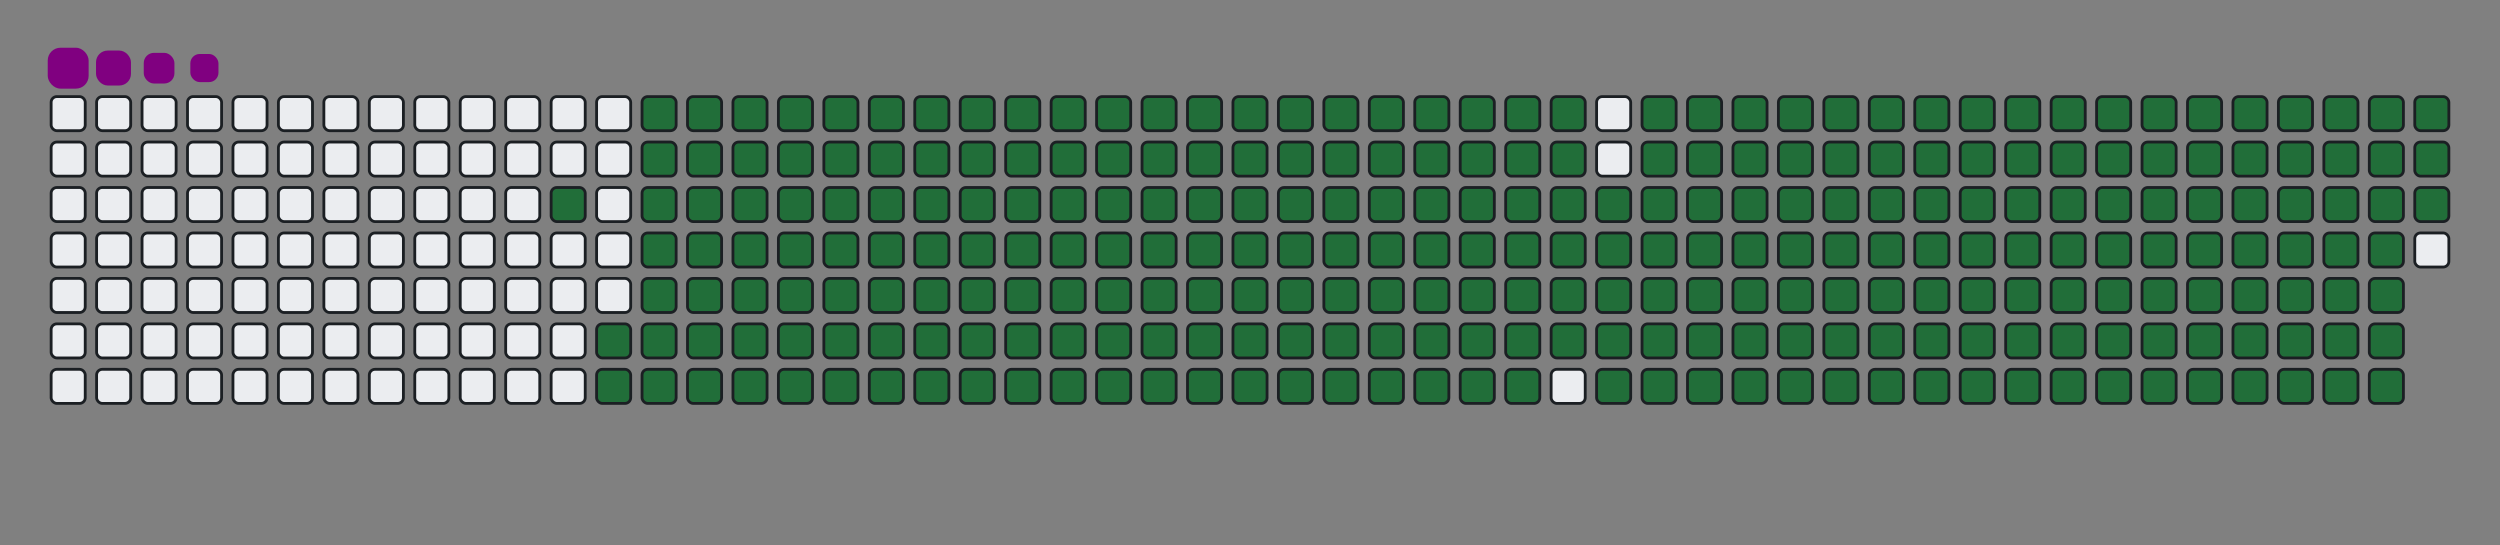 <svg viewBox="-16 -32 880 192" width="880" height="192" xmlns="http://www.w3.org/2000/svg"><rect x="-16" y="-32" width="880" height="192" fill="#808080" stroke="none"/><desc>Generated with https://github.com/Platane/snk</desc><style>@keyframes c0{95.69%{fill:#216e39}95.71%,to{fill:#ebedf0}}@keyframes c1{71.62%{fill:#216e39}71.64%,to{fill:#ebedf0}}@keyframes c2{71.91%{fill:#216e39}71.93%,to{fill:#ebedf0}}@keyframes c3{4%{fill:#216e39}4.02%,to{fill:#ebedf0}}@keyframes c4{15.75%{fill:#216e39}15.77%,to{fill:#ebedf0}}@keyframes c5{16.04%{fill:#216e39}16.06%,to{fill:#ebedf0}}@keyframes c6{48.99%{fill:#216e39}49.01%,to{fill:#ebedf0}}@keyframes c7{49.27%{fill:#216e39}49.29%,to{fill:#ebedf0}}@keyframes c8{71.34%{fill:#216e39}71.36%,to{fill:#ebedf0}}@keyframes c9{72.2%{fill:#216e39}72.22%,to{fill:#ebedf0}}@keyframes ca{4.29%{fill:#216e39}4.31%,to{fill:#ebedf0}}@keyframes cb{15.46%{fill:#216e39}15.48%,to{fill:#ebedf0}}@keyframes cc{16.32%{fill:#216e39}16.34%,to{fill:#ebedf0}}@keyframes cd{48.7%{fill:#216e39}48.72%,to{fill:#ebedf0}}@keyframes ce{49.56%{fill:#216e39}49.58%,to{fill:#ebedf0}}@keyframes cf{71.05%{fill:#216e39}71.07%,to{fill:#ebedf0}}@keyframes cg{72.48%{fill:#216e39}72.5%,to{fill:#ebedf0}}@keyframes ch{4.57%{fill:#216e39}4.59%,to{fill:#ebedf0}}@keyframes ci{15.18%{fill:#216e39}15.2%,to{fill:#ebedf0}}@keyframes cj{16.61%{fill:#216e39}16.63%,to{fill:#ebedf0}}@keyframes ck{48.41%{fill:#216e39}48.43%,to{fill:#ebedf0}}@keyframes cl{49.85%{fill:#216e39}49.87%,to{fill:#ebedf0}}@keyframes cm{70.76%{fill:#216e39}70.78%,to{fill:#ebedf0}}@keyframes cn{72.77%{fill:#216e39}72.79%,to{fill:#ebedf0}}@keyframes co{4.86%{fill:#216e39}4.88%,to{fill:#ebedf0}}@keyframes cp{14.89%{fill:#216e39}14.91%,to{fill:#ebedf0}}@keyframes cq{16.9%{fill:#216e39}16.92%,to{fill:#ebedf0}}@keyframes cr{48.13%{fill:#216e39}48.15%,to{fill:#ebedf0}}@keyframes cs{50.13%{fill:#216e39}50.15%,to{fill:#ebedf0}}@keyframes ct{70.48%{fill:#216e39}70.5%,to{fill:#ebedf0}}@keyframes cu{73.06%{fill:#216e39}73.08%,to{fill:#ebedf0}}@keyframes cv{5.15%{fill:#216e39}5.17%,to{fill:#ebedf0}}@keyframes cw{14.6%{fill:#216e39}14.62%,to{fill:#ebedf0}}@keyframes cx{17.18%{fill:#216e39}17.2%,to{fill:#ebedf0}}@keyframes cy{47.84%{fill:#216e39}47.86%,to{fill:#ebedf0}}@keyframes cz{50.42%{fill:#216e39}50.44%,to{fill:#ebedf0}}@keyframes c10{70.19%{fill:#216e39}70.21%,to{fill:#ebedf0}}@keyframes c11{73.34%{fill:#216e39}73.36%,to{fill:#ebedf0}}@keyframes c12{5.43%{fill:#216e39}5.45%,to{fill:#ebedf0}}@keyframes c13{14.32%{fill:#216e39}14.34%,to{fill:#ebedf0}}@keyframes c14{17.47%{fill:#216e39}17.49%,to{fill:#ebedf0}}@keyframes c15{47.55%{fill:#216e39}47.57%,to{fill:#ebedf0}}@keyframes c16{50.71%{fill:#216e39}50.73%,to{fill:#ebedf0}}@keyframes c17{69.9%{fill:#216e39}69.92%,to{fill:#ebedf0}}@keyframes c18{73.63%{fill:#216e39}73.65%,to{fill:#ebedf0}}@keyframes c19{5.72%{fill:#216e39}5.74%,to{fill:#ebedf0}}@keyframes c1a{14.03%{fill:#216e39}14.05%,to{fill:#ebedf0}}@keyframes c1b{17.76%{fill:#216e39}17.78%,to{fill:#ebedf0}}@keyframes c1c{47.27%{fill:#216e39}47.29%,to{fill:#ebedf0}}@keyframes c1d{50.99%{fill:#216e39}51.01%,to{fill:#ebedf0}}@keyframes c1e{69.62%{fill:#216e39}69.64%,to{fill:#ebedf0}}@keyframes c1f{73.92%{fill:#216e39}73.94%,to{fill:#ebedf0}}@keyframes c1g{6.01%{fill:#216e39}6.03%,to{fill:#ebedf0}}@keyframes c1h{13.74%{fill:#216e39}13.76%,to{fill:#ebedf0}}@keyframes c1i{18.04%{fill:#216e39}18.06%,to{fill:#ebedf0}}@keyframes c1j{46.98%{fill:#216e39}47%,to{fill:#ebedf0}}@keyframes c1k{51.28%{fill:#216e39}51.3%,to{fill:#ebedf0}}@keyframes c1l{69.33%{fill:#216e39}69.35%,to{fill:#ebedf0}}@keyframes c1m{74.2%{fill:#216e39}74.22%,to{fill:#ebedf0}}@keyframes c1n{6.29%{fill:#216e39}6.31%,to{fill:#ebedf0}}@keyframes c1o{13.46%{fill:#216e39}13.48%,to{fill:#ebedf0}}@keyframes c1p{18.33%{fill:#216e39}18.35%,to{fill:#ebedf0}}@keyframes c1q{46.69%{fill:#216e39}46.71%,to{fill:#ebedf0}}@keyframes c1r{51.57%{fill:#216e39}51.59%,to{fill:#ebedf0}}@keyframes c1s{69.04%{fill:#216e39}69.06%,to{fill:#ebedf0}}@keyframes c1t{74.49%{fill:#216e39}74.51%,to{fill:#ebedf0}}@keyframes c1u{6.58%{fill:#216e39}6.6%,to{fill:#ebedf0}}@keyframes c1v{13.17%{fill:#216e39}13.19%,to{fill:#ebedf0}}@keyframes c1w{18.61%{fill:#216e39}18.63%,to{fill:#ebedf0}}@keyframes c1x{46.41%{fill:#216e39}46.43%,to{fill:#ebedf0}}@keyframes c1y{51.85%{fill:#216e39}51.87%,to{fill:#ebedf0}}@keyframes c1z{68.76%{fill:#216e39}68.78%,to{fill:#ebedf0}}@keyframes c20{74.78%{fill:#216e39}74.8%,to{fill:#ebedf0}}@keyframes c21{6.87%{fill:#216e39}6.89%,to{fill:#ebedf0}}@keyframes c22{12.88%{fill:#216e39}12.9%,to{fill:#ebedf0}}@keyframes c23{18.9%{fill:#216e39}18.92%,to{fill:#ebedf0}}@keyframes c24{46.12%{fill:#216e39}46.14%,to{fill:#ebedf0}}@keyframes c25{52.14%{fill:#216e39}52.16%,to{fill:#ebedf0}}@keyframes c26{68.47%{fill:#216e39}68.49%,to{fill:#ebedf0}}@keyframes c27{75.06%{fill:#216e39}75.08%,to{fill:#ebedf0}}@keyframes c28{7.15%{fill:#216e39}7.17%,to{fill:#ebedf0}}@keyframes c29{12.6%{fill:#216e39}12.62%,to{fill:#ebedf0}}@keyframes c2a{19.19%{fill:#216e39}19.21%,to{fill:#ebedf0}}@keyframes c2b{45.84%{fill:#216e39}45.86%,to{fill:#ebedf0}}@keyframes c2c{52.43%{fill:#216e39}52.45%,to{fill:#ebedf0}}@keyframes c2d{68.18%{fill:#216e39}68.2%,to{fill:#ebedf0}}@keyframes c2e{75.35%{fill:#216e39}75.37%,to{fill:#ebedf0}}@keyframes c2f{7.44%{fill:#216e39}7.46%,to{fill:#ebedf0}}@keyframes c2g{12.31%{fill:#216e39}12.33%,to{fill:#ebedf0}}@keyframes c2h{19.47%{fill:#216e39}19.49%,to{fill:#ebedf0}}@keyframes c2i{45.55%{fill:#216e39}45.57%,to{fill:#ebedf0}}@keyframes c2j{52.71%{fill:#216e39}52.73%,to{fill:#ebedf0}}@keyframes c2k{67.9%{fill:#216e39}67.92%,to{fill:#ebedf0}}@keyframes c2l{75.63%{fill:#216e39}75.65%,to{fill:#ebedf0}}@keyframes c2m{7.73%{fill:#216e39}7.75%,to{fill:#ebedf0}}@keyframes c2n{12.02%{fill:#216e39}12.04%,to{fill:#ebedf0}}@keyframes c2o{19.76%{fill:#216e39}19.78%,to{fill:#ebedf0}}@keyframes c2p{45.26%{fill:#216e39}45.28%,to{fill:#ebedf0}}@keyframes c2q{53%{fill:#216e39}53.02%,to{fill:#ebedf0}}@keyframes c2r{67.61%{fill:#216e39}67.63%,to{fill:#ebedf0}}@keyframes c2s{75.92%{fill:#216e39}75.94%,to{fill:#ebedf0}}@keyframes c2t{8.01%{fill:#216e39}8.03%,to{fill:#ebedf0}}@keyframes c2u{11.74%{fill:#216e39}11.76%,to{fill:#ebedf0}}@keyframes c2v{20.05%{fill:#216e39}20.07%,to{fill:#ebedf0}}@keyframes c2w{44.98%{fill:#216e39}45%,to{fill:#ebedf0}}@keyframes c2x{53.29%{fill:#216e39}53.31%,to{fill:#ebedf0}}@keyframes c2y{67.33%{fill:#216e39}67.35%,to{fill:#ebedf0}}@keyframes c2z{76.21%{fill:#216e39}76.23%,to{fill:#ebedf0}}@keyframes c30{8.3%{fill:#216e39}8.32%,to{fill:#ebedf0}}@keyframes c31{11.45%{fill:#216e39}11.47%,to{fill:#ebedf0}}@keyframes c32{20.33%{fill:#216e39}20.35%,to{fill:#ebedf0}}@keyframes c33{44.69%{fill:#216e39}44.71%,to{fill:#ebedf0}}@keyframes c34{53.57%{fill:#216e39}53.59%,to{fill:#ebedf0}}@keyframes c35{67.04%{fill:#216e39}67.06%,to{fill:#ebedf0}}@keyframes c36{76.49%{fill:#216e39}76.51%,to{fill:#ebedf0}}@keyframes c37{8.59%{fill:#216e39}8.61%,to{fill:#ebedf0}}@keyframes c38{11.16%{fill:#216e39}11.18%,to{fill:#ebedf0}}@keyframes c39{20.62%{fill:#216e39}20.64%,to{fill:#ebedf0}}@keyframes c3a{44.4%{fill:#216e39}44.42%,to{fill:#ebedf0}}@keyframes c3b{53.86%{fill:#216e39}53.88%,to{fill:#ebedf0}}@keyframes c3c{66.75%{fill:#216e39}66.77%,to{fill:#ebedf0}}@keyframes c3d{76.78%{fill:#216e39}76.8%,to{fill:#ebedf0}}@keyframes c3e{8.87%{fill:#216e39}8.89%,to{fill:#ebedf0}}@keyframes c3f{10.88%{fill:#216e39}10.9%,to{fill:#ebedf0}}@keyframes c3g{20.91%{fill:#216e39}20.93%,to{fill:#ebedf0}}@keyframes c3h{44.12%{fill:#216e39}44.14%,to{fill:#ebedf0}}@keyframes c3i{54.14%{fill:#216e39}54.16%,to{fill:#ebedf0}}@keyframes c3j{66.47%{fill:#216e39}66.49%,to{fill:#ebedf0}}@keyframes c3k{77.07%{fill:#216e39}77.09%,to{fill:#ebedf0}}@keyframes c3l{9.16%{fill:#216e39}9.18%,to{fill:#ebedf0}}@keyframes c3m{10.59%{fill:#216e39}10.61%,to{fill:#ebedf0}}@keyframes c3n{21.19%{fill:#216e39}21.21%,to{fill:#ebedf0}}@keyframes c3o{43.83%{fill:#216e39}43.85%,to{fill:#ebedf0}}@keyframes c3p{54.43%{fill:#216e39}54.45%,to{fill:#ebedf0}}@keyframes c3q{66.18%{fill:#216e39}66.2%,to{fill:#ebedf0}}@keyframes c3r{77.35%{fill:#216e39}77.37%,to{fill:#ebedf0}}@keyframes c3s{9.45%{fill:#216e39}9.47%,to{fill:#ebedf0}}@keyframes c3t{10.31%{fill:#216e39}10.33%,to{fill:#ebedf0}}@keyframes c3u{21.48%{fill:#216e39}21.5%,to{fill:#ebedf0}}@keyframes c3v{43.54%{fill:#216e39}43.56%,to{fill:#ebedf0}}@keyframes c3w{54.72%{fill:#216e39}54.74%,to{fill:#ebedf0}}@keyframes c3x{65.89%{fill:#216e39}65.91%,to{fill:#ebedf0}}@keyframes c3y{77.64%{fill:#216e39}77.66%,to{fill:#ebedf0}}@keyframes c3z{9.73%{fill:#216e39}9.75%,to{fill:#ebedf0}}@keyframes c40{10.02%{fill:#216e39}10.04%,to{fill:#ebedf0}}@keyframes c41{21.77%{fill:#216e39}21.79%,to{fill:#ebedf0}}@keyframes c42{43.26%{fill:#216e39}43.28%,to{fill:#ebedf0}}@keyframes c43{55%{fill:#216e39}55.02%,to{fill:#ebedf0}}@keyframes c44{65.61%{fill:#216e39}65.63%,to{fill:#ebedf0}}@keyframes c45{22.05%{fill:#216e39}22.07%,to{fill:#ebedf0}}@keyframes c46{42.97%{fill:#216e39}42.99%,to{fill:#ebedf0}}@keyframes c47{55.29%{fill:#216e39}55.31%,to{fill:#ebedf0}}@keyframes c48{65.32%{fill:#216e39}65.34%,to{fill:#ebedf0}}@keyframes c49{78.21%{fill:#216e39}78.23%,to{fill:#ebedf0}}@keyframes c4a{32.65%{fill:#216e39}32.67%,to{fill:#ebedf0}}@keyframes c4b{32.94%{fill:#216e39}32.96%,to{fill:#ebedf0}}@keyframes c4c{22.34%{fill:#216e39}22.36%,to{fill:#ebedf0}}@keyframes c4d{42.68%{fill:#216e39}42.7%,to{fill:#ebedf0}}@keyframes c4e{55.58%{fill:#216e39}55.6%,to{fill:#ebedf0}}@keyframes c4f{65.03%{fill:#216e39}65.05%,to{fill:#ebedf0}}@keyframes c4g{78.5%{fill:#216e39}78.52%,to{fill:#ebedf0}}@keyframes c4h{32.37%{fill:#216e39}32.39%,to{fill:#ebedf0}}@keyframes c4i{33.23%{fill:#216e39}33.25%,to{fill:#ebedf0}}@keyframes c4j{22.63%{fill:#216e39}22.65%,to{fill:#ebedf0}}@keyframes c4k{42.4%{fill:#216e39}42.42%,to{fill:#ebedf0}}@keyframes c4l{55.86%{fill:#216e39}55.88%,to{fill:#ebedf0}}@keyframes c4m{64.75%{fill:#216e39}64.77%,to{fill:#ebedf0}}@keyframes c4n{78.79%{fill:#216e39}78.81%,to{fill:#ebedf0}}@keyframes c4o{32.08%{fill:#216e39}32.1%,to{fill:#ebedf0}}@keyframes c4p{33.51%{fill:#216e39}33.53%,to{fill:#ebedf0}}@keyframes c4q{22.91%{fill:#216e39}22.93%,to{fill:#ebedf0}}@keyframes c4r{42.11%{fill:#216e39}42.13%,to{fill:#ebedf0}}@keyframes c4s{56.15%{fill:#216e39}56.17%,to{fill:#ebedf0}}@keyframes c4t{64.46%{fill:#216e39}64.48%,to{fill:#ebedf0}}@keyframes c4u{79.07%{fill:#216e39}79.09%,to{fill:#ebedf0}}@keyframes c4v{31.8%{fill:#216e39}31.82%,to{fill:#ebedf0}}@keyframes c4w{33.8%{fill:#216e39}33.82%,to{fill:#ebedf0}}@keyframes c4x{23.2%{fill:#216e39}23.22%,to{fill:#ebedf0}}@keyframes c4y{41.82%{fill:#216e39}41.84%,to{fill:#ebedf0}}@keyframes c4z{56.44%{fill:#216e39}56.46%,to{fill:#ebedf0}}@keyframes c50{64.17%{fill:#216e39}64.19%,to{fill:#ebedf0}}@keyframes c51{79.36%{fill:#216e39}79.38%,to{fill:#ebedf0}}@keyframes c52{31.51%{fill:#216e39}31.53%,to{fill:#ebedf0}}@keyframes c53{34.09%{fill:#216e39}34.11%,to{fill:#ebedf0}}@keyframes c54{23.49%{fill:#216e39}23.51%,to{fill:#ebedf0}}@keyframes c55{41.54%{fill:#216e39}41.56%,to{fill:#ebedf0}}@keyframes c56{56.72%{fill:#216e39}56.74%,to{fill:#ebedf0}}@keyframes c57{63.89%{fill:#216e39}63.91%,to{fill:#ebedf0}}@keyframes c58{79.65%{fill:#216e39}79.67%,to{fill:#ebedf0}}@keyframes c59{31.22%{fill:#216e39}31.24%,to{fill:#ebedf0}}@keyframes c5a{34.37%{fill:#216e39}34.39%,to{fill:#ebedf0}}@keyframes c5b{23.77%{fill:#216e39}23.79%,to{fill:#ebedf0}}@keyframes c5c{41.25%{fill:#216e39}41.27%,to{fill:#ebedf0}}@keyframes c5d{57.01%{fill:#216e39}57.03%,to{fill:#ebedf0}}@keyframes c5e{63.6%{fill:#216e39}63.62%,to{fill:#ebedf0}}@keyframes c5f{79.93%{fill:#216e39}79.95%,to{fill:#ebedf0}}@keyframes c5g{30.94%{fill:#216e39}30.96%,to{fill:#ebedf0}}@keyframes c5h{34.66%{fill:#216e39}34.68%,to{fill:#ebedf0}}@keyframes c5i{24.06%{fill:#216e39}24.08%,to{fill:#ebedf0}}@keyframes c5j{40.96%{fill:#216e39}40.98%,to{fill:#ebedf0}}@keyframes c5k{57.3%{fill:#216e39}57.32%,to{fill:#ebedf0}}@keyframes c5l{63.31%{fill:#216e39}63.33%,to{fill:#ebedf0}}@keyframes c5m{80.22%{fill:#216e39}80.24%,to{fill:#ebedf0}}@keyframes c5n{30.65%{fill:#216e39}30.67%,to{fill:#ebedf0}}@keyframes c5o{34.95%{fill:#216e39}34.97%,to{fill:#ebedf0}}@keyframes c5p{24.35%{fill:#216e39}24.37%,to{fill:#ebedf0}}@keyframes c5q{40.68%{fill:#216e39}40.7%,to{fill:#ebedf0}}@keyframes c5r{57.58%{fill:#216e39}57.6%,to{fill:#ebedf0}}@keyframes c5s{63.03%{fill:#216e39}63.05%,to{fill:#ebedf0}}@keyframes c5t{80.51%{fill:#216e39}80.53%,to{fill:#ebedf0}}@keyframes c5u{30.36%{fill:#216e39}30.38%,to{fill:#ebedf0}}@keyframes c5v{35.23%{fill:#216e39}35.25%,to{fill:#ebedf0}}@keyframes c5w{24.63%{fill:#216e39}24.65%,to{fill:#ebedf0}}@keyframes c5x{40.39%{fill:#216e39}40.41%,to{fill:#ebedf0}}@keyframes c5y{57.87%{fill:#216e39}57.89%,to{fill:#ebedf0}}@keyframes c5z{62.74%{fill:#216e39}62.76%,to{fill:#ebedf0}}@keyframes c60{80.79%{fill:#216e39}80.81%,to{fill:#ebedf0}}@keyframes c61{30.08%{fill:#216e39}30.1%,to{fill:#ebedf0}}@keyframes c62{35.52%{fill:#216e39}35.54%,to{fill:#ebedf0}}@keyframes c63{24.92%{fill:#216e39}24.94%,to{fill:#ebedf0}}@keyframes c64{40.1%{fill:#216e39}40.12%,to{fill:#ebedf0}}@keyframes c65{58.16%{fill:#216e39}58.18%,to{fill:#ebedf0}}@keyframes c66{62.45%{fill:#216e39}62.47%,to{fill:#ebedf0}}@keyframes c67{81.08%{fill:#216e39}81.1%,to{fill:#ebedf0}}@keyframes c68{29.79%{fill:#216e39}29.81%,to{fill:#ebedf0}}@keyframes c69{35.81%{fill:#216e39}35.83%,to{fill:#ebedf0}}@keyframes c6a{25.2%{fill:#216e39}25.22%,to{fill:#ebedf0}}@keyframes c6b{39.82%{fill:#216e39}39.84%,to{fill:#ebedf0}}@keyframes c6c{58.44%{fill:#216e39}58.46%,to{fill:#ebedf0}}@keyframes c6d{62.17%{fill:#216e39}62.19%,to{fill:#ebedf0}}@keyframes c6e{81.37%{fill:#216e39}81.39%,to{fill:#ebedf0}}@keyframes c6f{29.5%{fill:#216e39}29.52%,to{fill:#ebedf0}}@keyframes c6g{36.09%{fill:#216e39}36.11%,to{fill:#ebedf0}}@keyframes c6h{25.49%{fill:#216e39}25.51%,to{fill:#ebedf0}}@keyframes c6i{39.53%{fill:#216e39}39.55%,to{fill:#ebedf0}}@keyframes c6j{58.73%{fill:#216e39}58.75%,to{fill:#ebedf0}}@keyframes c6k{61.88%{fill:#216e39}61.9%,to{fill:#ebedf0}}@keyframes c6l{81.65%{fill:#216e39}81.67%,to{fill:#ebedf0}}@keyframes c6m{29.22%{fill:#216e39}29.24%,to{fill:#ebedf0}}@keyframes c6n{36.38%{fill:#216e39}36.4%,to{fill:#ebedf0}}@keyframes c6o{25.78%{fill:#216e39}25.8%,to{fill:#ebedf0}}@keyframes c6p{39.25%{fill:#216e39}39.27%,to{fill:#ebedf0}}@keyframes c6q{59.02%{fill:#216e39}59.04%,to{fill:#ebedf0}}@keyframes c6r{61.59%{fill:#216e39}61.61%,to{fill:#ebedf0}}@keyframes c6s{81.94%{fill:#216e39}81.96%,to{fill:#ebedf0}}@keyframes c6t{28.93%{fill:#216e39}28.95%,to{fill:#ebedf0}}@keyframes c6u{36.67%{fill:#216e39}36.69%,to{fill:#ebedf0}}@keyframes c6v{26.06%{fill:#216e39}26.08%,to{fill:#ebedf0}}@keyframes c6w{38.96%{fill:#216e39}38.98%,to{fill:#ebedf0}}@keyframes c6x{59.3%{fill:#216e39}59.32%,to{fill:#ebedf0}}@keyframes c6y{61.31%{fill:#216e39}61.33%,to{fill:#ebedf0}}@keyframes c6z{82.22%{fill:#216e39}82.24%,to{fill:#ebedf0}}@keyframes c70{28.64%{fill:#216e39}28.66%,to{fill:#ebedf0}}@keyframes c71{36.95%{fill:#216e39}36.97%,to{fill:#ebedf0}}@keyframes c72{26.35%{fill:#216e39}26.37%,to{fill:#ebedf0}}@keyframes c73{38.67%{fill:#216e39}38.69%,to{fill:#ebedf0}}@keyframes c74{59.59%{fill:#216e39}59.61%,to{fill:#ebedf0}}@keyframes c75{61.02%{fill:#216e39}61.04%,to{fill:#ebedf0}}@keyframes c76{82.51%{fill:#216e39}82.53%,to{fill:#ebedf0}}@keyframes c77{28.36%{fill:#216e39}28.38%,to{fill:#ebedf0}}@keyframes c78{37.24%{fill:#216e39}37.26%,to{fill:#ebedf0}}@keyframes c79{26.64%{fill:#216e39}26.66%,to{fill:#ebedf0}}@keyframes c7a{38.39%{fill:#216e39}38.41%,to{fill:#ebedf0}}@keyframes c7b{59.88%{fill:#216e39}59.9%,to{fill:#ebedf0}}@keyframes c7c{60.73%{fill:#216e39}60.75%,to{fill:#ebedf0}}@keyframes c7d{82.8%{fill:#216e39}82.82%,to{fill:#ebedf0}}@keyframes c7e{28.07%{fill:#216e39}28.09%,to{fill:#ebedf0}}@keyframes c7f{37.53%{fill:#216e39}37.55%,to{fill:#ebedf0}}@keyframes c7g{26.92%{fill:#216e39}26.94%,to{fill:#ebedf0}}@keyframes c7h{38.1%{fill:#216e39}38.12%,to{fill:#ebedf0}}@keyframes c7i{60.16%{fill:#216e39}60.18%,to{fill:#ebedf0}}@keyframes c7j{60.45%{fill:#216e39}60.47%,to{fill:#ebedf0}}@keyframes c7k{83.08%{fill:#216e39}83.1%,to{fill:#ebedf0}}@keyframes c7l{27.78%{fill:#216e39}27.8%,to{fill:#ebedf0}}@keyframes c7m{27.5%{fill:#216e39}27.52%,to{fill:#ebedf0}}@keyframes c7n{27.21%{fill:#216e39}27.23%,to{fill:#ebedf0}}@keyframes u0{4%,4.02%,4.29%{transform:scale(0,1)}4.31%,4.57%,4.59%,4.86%,4.88%,5.15%{transform:scale(.01,1)}5.17%,5.43%,5.45%,5.72%{transform:scale(.02,1)}5.74%,6.01%,6.03%,6.29%,6.31%,6.58%{transform:scale(.03,1)}6.6%,6.87%,6.89%,7.15%,7.17%,7.44%{transform:scale(.04,1)}7.46%,7.73%,7.75%,8.01%,8.03%,8.3%{transform:scale(.05,1)}8.32%,8.59%,8.61%,8.87%{transform:scale(.06,1)}8.89%,9.16%,9.18%,9.45%,9.47%,9.73%{transform:scale(.07,1)}10.02%,10.04%,10.31%,10.33%,10.59%,9.75%{transform:scale(.08,1)}10.61%,10.88%,10.9%,11.16%,11.18%,11.45%{transform:scale(.09,1)}11.47%,11.74%,11.76%,12.02%{transform:scale(.1,1)}12.04%,12.31%,12.33%,12.6%,12.62%,12.88%{transform:scale(.11,1)}12.9%,13.17%,13.19%,13.46%,13.48%,13.74%{transform:scale(.12,1)}13.76%,14.03%,14.05%,14.32%,14.34%,14.6%{transform:scale(.13,1)}14.62%,14.89%,14.91%,15.18%,15.2%,15.46%{transform:scale(.14,1)}15.48%,15.75%,15.77%,16.04%{transform:scale(.15,1)}16.06%,16.32%,16.34%,16.61%,16.63%,16.9%{transform:scale(.16,1)}16.92%,17.18%,17.2%,17.47%,17.49%,17.76%{transform:scale(.17,1)}17.78%,18.04%,18.06%,18.33%,18.35%,18.61%{transform:scale(.18,1)}18.63%,18.9%,18.92%,19.19%{transform:scale(.19,1)}19.21%,19.47%,19.49%,19.76%,19.78%,20.05%{transform:scale(.2,1)}20.07%,20.33%,20.35%,20.62%,20.64%,20.91%{transform:scale(.21,1)}20.93%,21.19%,21.21%,21.48%,21.5%,21.77%{transform:scale(.22,1)}21.79%,22.05%,22.07%,22.34%{transform:scale(.23,1)}22.36%,22.63%,22.65%,22.91%,22.93%,23.2%{transform:scale(.24,1)}23.22%,23.49%,23.51%,23.77%,23.79%,24.06%{transform:scale(.25,1)}24.08%,24.35%,24.37%,24.63%,24.65%,24.92%{transform:scale(.26,1)}24.94%,25.2%,25.22%,25.49%{transform:scale(.27,1)}25.51%,25.78%,25.8%,26.06%,26.08%,26.35%{transform:scale(.28,1)}26.37%,26.64%,26.66%,26.92%,26.94%,27.21%{transform:scale(.29,1)}27.23%,27.5%,27.52%,27.78%,27.8%,28.07%{transform:scale(.3,1)}28.09%,28.36%,28.38%,28.64%{transform:scale(.31,1)}28.66%,28.93%,28.95%,29.22%,29.24%,29.5%{transform:scale(.32,1)}29.52%,29.79%,29.81%,30.08%,30.1%,30.36%{transform:scale(.33,1)}30.38%,30.65%,30.67%,30.94%,30.96%,31.22%{transform:scale(.34,1)}31.24%,31.51%,31.53%,31.8%{transform:scale(.35,1)}31.82%,32.08%,32.1%,32.37%,32.39%,32.65%{transform:scale(.36,1)}32.67%,32.94%,32.96%,33.23%,33.25%,33.51%{transform:scale(.37,1)}33.53%,33.8%,33.82%,34.09%,34.11%,34.37%{transform:scale(.38,1)}34.39%,34.66%,34.68%,34.95%,34.97%,35.23%{transform:scale(.39,1)}35.25%,35.52%,35.54%,35.81%{transform:scale(.4,1)}35.83%,36.09%,36.11%,36.38%,36.4%,36.67%{transform:scale(.41,1)}36.69%,36.95%,36.97%,37.24%,37.26%,37.53%{transform:scale(.42,1)}37.55%,38.1%,38.12%,38.39%,38.41%,38.67%{transform:scale(.43,1)}38.69%,38.96%,38.98%,39.25%{transform:scale(.44,1)}39.27%,39.53%,39.55%,39.82%,39.84%,40.1%{transform:scale(.45,1)}40.12%,40.39%,40.41%,40.68%,40.7%,40.96%{transform:scale(.46,1)}40.98%,41.25%,41.27%,41.54%,41.56%,41.82%{transform:scale(.47,1)}41.84%,42.11%,42.13%,42.4%{transform:scale(.48,1)}42.42%,42.68%,42.7%,42.97%,42.99%,43.26%{transform:scale(.49,1)}43.28%,43.54%,43.56%,43.83%,43.85%,44.12%{transform:scale(.5,1)}44.14%,44.4%,44.42%,44.69%,44.71%,44.98%{transform:scale(.51,1)}45%,45.26%,45.28%,45.55%{transform:scale(.52,1)}45.57%,45.84%,45.86%,46.12%,46.14%,46.41%{transform:scale(.53,1)}46.43%,46.69%,46.71%,46.98%,47%,47.27%{transform:scale(.54,1)}47.29%,47.55%,47.57%,47.84%,47.86%,48.13%{transform:scale(.55,1)}48.15%,48.41%,48.43%,48.7%{transform:scale(.56,1)}48.72%,48.99%,49.01%,49.27%,49.29%,49.56%{transform:scale(.57,1)}49.58%,49.85%,49.87%,50.13%,50.15%,50.42%{transform:scale(.58,1)}50.44%,50.71%,50.73%,50.99%,51.01%,51.28%{transform:scale(.59,1)}51.3%,51.57%,51.59%,51.85%{transform:scale(.6,1)}51.87%,52.14%,52.16%,52.43%,52.45%,52.71%{transform:scale(.61,1)}52.73%,53%,53.02%,53.29%,53.31%,53.57%{transform:scale(.62,1)}53.59%,53.86%,53.88%,54.14%,54.16%,54.43%{transform:scale(.63,1)}54.45%,54.72%,54.74%,55%,55.02%,55.29%{transform:scale(.64,1)}55.31%,55.58%,55.6%,55.86%{transform:scale(.65,1)}55.88%,56.15%,56.17%,56.44%,56.46%,56.72%{transform:scale(.66,1)}56.74%,57.01%,57.03%,57.3%,57.32%,57.58%{transform:scale(.67,1)}57.6%,57.87%,57.89%,58.16%,58.18%,58.44%{transform:scale(.68,1)}58.46%,58.73%,58.75%,59.02%{transform:scale(.69,1)}59.04%,59.3%,59.32%,59.59%,59.61%,59.88%{transform:scale(.7,1)}59.9%,60.16%,60.18%,60.45%,60.47%,60.73%{transform:scale(.71,1)}60.75%,61.02%,61.04%,61.31%,61.33%,61.59%{transform:scale(.72,1)}61.61%,61.88%,61.9%,62.17%{transform:scale(.73,1)}62.19%,62.45%,62.47%,62.74%,62.76%,63.03%{transform:scale(.74,1)}63.05%,63.31%,63.33%,63.6%,63.62%,63.89%{transform:scale(.75,1)}63.91%,64.17%,64.19%,64.46%,64.48%,64.75%{transform:scale(.76,1)}64.77%,65.03%,65.05%,65.32%{transform:scale(.77,1)}65.34%,65.61%,65.63%,65.89%,65.91%,66.18%{transform:scale(.78,1)}66.2%,66.47%,66.49%,66.75%,66.77%,67.04%{transform:scale(.79,1)}67.06%,67.33%,67.35%,67.61%,67.63%,67.9%{transform:scale(.8,1)}67.92%,68.18%,68.2%,68.47%{transform:scale(.81,1)}68.49%,68.76%,68.78%,69.04%,69.06%,69.33%{transform:scale(.82,1)}69.35%,69.62%,69.64%,69.9%,69.92%,70.19%{transform:scale(.83,1)}70.21%,70.48%,70.5%,70.76%,70.78%,71.05%{transform:scale(.84,1)}71.07%,71.34%,71.36%,71.62%{transform:scale(.85,1)}71.64%,71.91%,71.93%,72.2%,72.22%,72.48%{transform:scale(.86,1)}72.5%,72.77%,72.79%,73.06%,73.08%,73.34%{transform:scale(.87,1)}73.36%,73.63%,73.65%,73.92%,73.94%,74.2%{transform:scale(.88,1)}74.22%,74.49%,74.51%,74.78%,74.8%,75.06%{transform:scale(.89,1)}75.08%,75.35%,75.37%,75.63%{transform:scale(.9,1)}75.65%,75.92%,75.94%,76.21%,76.23%,76.49%{transform:scale(.91,1)}76.51%,76.78%,76.8%,77.07%,77.09%,77.35%{transform:scale(.92,1)}77.37%,77.64%,77.66%,78.21%,78.23%,78.5%{transform:scale(.93,1)}78.52%,78.79%,78.81%,79.07%{transform:scale(.94,1)}79.09%,79.36%,79.38%,79.65%,79.67%,79.93%{transform:scale(.95,1)}79.95%,80.22%,80.24%,80.51%,80.53%,80.79%{transform:scale(.96,1)}80.81%,81.08%,81.1%,81.37%,81.39%,81.65%{transform:scale(.97,1)}81.67%,81.94%,81.96%,82.22%{transform:scale(.98,1)}82.24%,82.51%,82.53%,82.8%,82.82%,83.08%{transform:scale(.99,1)}83.1%,95.69%,95.71%,to{transform:scale(1,1)}}@keyframes s0{0%,99.71%{transform:translate(0,-16px)}.29%{transform:translate(0,0)}9.74%{transform:translate(528px,0)}10.03%{transform:translate(528px,16px)}15.76%{transform:translate(208px,16px)}16.05%{transform:translate(208px,32px)}27.22%{transform:translate(832px,32px)}27.79%{transform:translate(832px,0)}32.66%{transform:translate(560px,0)}32.95%{transform:translate(560px,16px)}37.54%{transform:translate(816px,16px)}38.11%{transform:translate(816px,48px)}49%{transform:translate(208px,48px)}49.28%{transform:translate(208px,64px)}60.17%{transform:translate(816px,64px)}60.46%{transform:translate(816px,80px)}71.63%{transform:translate(192px,80px)}71.92%{transform:translate(192px,96px)}83.09%{transform:translate(816px,96px)}84.24%{transform:translate(816px,32px)}95.7%{transform:translate(176px,32px)}95.99%{transform:translate(176px,16px)}97.99%{transform:translate(64px,16px)}98.57%{transform:translate(64px,-16px)}}@keyframes s1{0%,99.71%{transform:translate(16px,-16px)}.29%{transform:translate(0,-16px)}.57%{transform:translate(0,0)}10.03%{transform:translate(528px,0)}10.32%{transform:translate(528px,16px)}16.05%{transform:translate(208px,16px)}16.33%{transform:translate(208px,32px)}27.51%{transform:translate(832px,32px)}28.08%{transform:translate(832px,0)}32.95%{transform:translate(560px,0)}33.24%{transform:translate(560px,16px)}37.82%{transform:translate(816px,16px)}38.4%{transform:translate(816px,48px)}49.28%{transform:translate(208px,48px)}49.57%{transform:translate(208px,64px)}60.46%{transform:translate(816px,64px)}60.74%{transform:translate(816px,80px)}71.92%{transform:translate(192px,80px)}72.21%{transform:translate(192px,96px)}83.38%{transform:translate(816px,96px)}84.53%{transform:translate(816px,32px)}95.99%{transform:translate(176px,32px)}96.28%{transform:translate(176px,16px)}98.28%{transform:translate(64px,16px)}98.85%{transform:translate(64px,-16px)}}@keyframes s2{0%,99.71%{transform:translate(32px,-16px)}.57%{transform:translate(0,-16px)}.86%{transform:translate(0,0)}10.32%{transform:translate(528px,0)}10.6%{transform:translate(528px,16px)}16.33%{transform:translate(208px,16px)}16.62%{transform:translate(208px,32px)}27.79%{transform:translate(832px,32px)}28.37%{transform:translate(832px,0)}33.24%{transform:translate(560px,0)}33.52%{transform:translate(560px,16px)}38.11%{transform:translate(816px,16px)}38.68%{transform:translate(816px,48px)}49.57%{transform:translate(208px,48px)}49.86%{transform:translate(208px,64px)}60.74%{transform:translate(816px,64px)}61.03%{transform:translate(816px,80px)}72.21%{transform:translate(192px,80px)}72.49%{transform:translate(192px,96px)}83.67%{transform:translate(816px,96px)}84.81%{transform:translate(816px,32px)}96.28%{transform:translate(176px,32px)}96.56%{transform:translate(176px,16px)}98.57%{transform:translate(64px,16px)}99.14%{transform:translate(64px,-16px)}}@keyframes s3{0%,99.71%{transform:translate(48px,-16px)}.86%{transform:translate(0,-16px)}1.15%{transform:translate(0,0)}10.6%{transform:translate(528px,0)}10.89%{transform:translate(528px,16px)}16.62%{transform:translate(208px,16px)}16.91%{transform:translate(208px,32px)}28.08%{transform:translate(832px,32px)}28.65%{transform:translate(832px,0)}33.52%{transform:translate(560px,0)}33.81%{transform:translate(560px,16px)}38.4%{transform:translate(816px,16px)}38.97%{transform:translate(816px,48px)}49.86%{transform:translate(208px,48px)}50.14%{transform:translate(208px,64px)}61.03%{transform:translate(816px,64px)}61.32%{transform:translate(816px,80px)}72.49%{transform:translate(192px,80px)}72.78%{transform:translate(192px,96px)}83.95%{transform:translate(816px,96px)}85.1%{transform:translate(816px,32px)}96.56%{transform:translate(176px,32px)}96.85%{transform:translate(176px,16px)}98.85%{transform:translate(64px,16px)}99.43%{transform:translate(64px,-16px)}}:root{--cb:#1b1f230a;--cs:purple;--ce:#ebedf0;--c0:#ebedf0;--c1:#9be9a8;--c2:#40c463;--c3:#30a14e;--c4:#216e39}@media (prefers-color-scheme:dark){:root{--cb:#1b1f230a;--cs:purple;--ce:#161b22;--c1:#01311f;--c2:#034525;--c3:#0f6d31;--c4:#00c647}}.c{shape-rendering:geometricPrecision;fill:#ebedf0;stroke-width:1px;stroke:#1b1f230a;animation:none 34900ms linear infinite}.c.c0,.c.c1,.c.c2{fill:#216e39;animation-name:c0}.c.c1,.c.c2{animation-name:c1}.c.c2{animation-name:c2}.c.c3,.c.c4,.c.c5{fill:#216e39;animation-name:c3}.c.c4,.c.c5{animation-name:c4}.c.c5{animation-name:c5}.c.c6,.c.c7,.c.c8{fill:#216e39;animation-name:c6}.c.c7,.c.c8{animation-name:c7}.c.c8{animation-name:c8}.c.c9,.c.ca,.c.cb{fill:#216e39;animation-name:c9}.c.ca,.c.cb{animation-name:ca}.c.cb{animation-name:cb}.c.cc,.c.cd,.c.ce{fill:#216e39;animation-name:cc}.c.cd,.c.ce{animation-name:cd}.c.ce{animation-name:ce}.c.cf,.c.cg,.c.ch{fill:#216e39;animation-name:cf}.c.cg,.c.ch{animation-name:cg}.c.ch{animation-name:ch}.c.ci,.c.cj,.c.ck{fill:#216e39;animation-name:ci}.c.cj,.c.ck{animation-name:cj}.c.ck{animation-name:ck}.c.cl,.c.cm,.c.cn{fill:#216e39;animation-name:cl}.c.cm,.c.cn{animation-name:cm}.c.cn{animation-name:cn}.c.co,.c.cp,.c.cq{fill:#216e39;animation-name:co}.c.cp,.c.cq{animation-name:cp}.c.cq{animation-name:cq}.c.cr,.c.cs,.c.ct{fill:#216e39;animation-name:cr}.c.cs,.c.ct{animation-name:cs}.c.ct{animation-name:ct}.c.cu,.c.cv,.c.cw{fill:#216e39;animation-name:cu}.c.cv,.c.cw{animation-name:cv}.c.cw{animation-name:cw}.c.cx,.c.cy,.c.cz{fill:#216e39;animation-name:cx}.c.cy,.c.cz{animation-name:cy}.c.cz{animation-name:cz}.c.c10,.c.c11,.c.c12{fill:#216e39;animation-name:c10}.c.c11,.c.c12{animation-name:c11}.c.c12{animation-name:c12}.c.c13,.c.c14,.c.c15{fill:#216e39;animation-name:c13}.c.c14,.c.c15{animation-name:c14}.c.c15{animation-name:c15}.c.c16,.c.c17,.c.c18{fill:#216e39;animation-name:c16}.c.c17,.c.c18{animation-name:c17}.c.c18{animation-name:c18}.c.c19,.c.c1a,.c.c1b{fill:#216e39;animation-name:c19}.c.c1a,.c.c1b{animation-name:c1a}.c.c1b{animation-name:c1b}.c.c1c,.c.c1d,.c.c1e{fill:#216e39;animation-name:c1c}.c.c1d,.c.c1e{animation-name:c1d}.c.c1e{animation-name:c1e}.c.c1f,.c.c1g,.c.c1h{fill:#216e39;animation-name:c1f}.c.c1g,.c.c1h{animation-name:c1g}.c.c1h{animation-name:c1h}.c.c1i,.c.c1j,.c.c1k{fill:#216e39;animation-name:c1i}.c.c1j,.c.c1k{animation-name:c1j}.c.c1k{animation-name:c1k}.c.c1l,.c.c1m,.c.c1n{fill:#216e39;animation-name:c1l}.c.c1m,.c.c1n{animation-name:c1m}.c.c1n{animation-name:c1n}.c.c1o,.c.c1p,.c.c1q{fill:#216e39;animation-name:c1o}.c.c1p,.c.c1q{animation-name:c1p}.c.c1q{animation-name:c1q}.c.c1r,.c.c1s,.c.c1t{fill:#216e39;animation-name:c1r}.c.c1s,.c.c1t{animation-name:c1s}.c.c1t{animation-name:c1t}.c.c1u,.c.c1v,.c.c1w{fill:#216e39;animation-name:c1u}.c.c1v,.c.c1w{animation-name:c1v}.c.c1w{animation-name:c1w}.c.c1x,.c.c1y,.c.c1z{fill:#216e39;animation-name:c1x}.c.c1y,.c.c1z{animation-name:c1y}.c.c1z{animation-name:c1z}.c.c20,.c.c21,.c.c22{fill:#216e39;animation-name:c20}.c.c21,.c.c22{animation-name:c21}.c.c22{animation-name:c22}.c.c23,.c.c24,.c.c25{fill:#216e39;animation-name:c23}.c.c24,.c.c25{animation-name:c24}.c.c25{animation-name:c25}.c.c26,.c.c27,.c.c28{fill:#216e39;animation-name:c26}.c.c27,.c.c28{animation-name:c27}.c.c28{animation-name:c28}.c.c29,.c.c2a,.c.c2b{fill:#216e39;animation-name:c29}.c.c2a,.c.c2b{animation-name:c2a}.c.c2b{animation-name:c2b}.c.c2c,.c.c2d,.c.c2e{fill:#216e39;animation-name:c2c}.c.c2d,.c.c2e{animation-name:c2d}.c.c2e{animation-name:c2e}.c.c2f,.c.c2g,.c.c2h{fill:#216e39;animation-name:c2f}.c.c2g,.c.c2h{animation-name:c2g}.c.c2h{animation-name:c2h}.c.c2i,.c.c2j,.c.c2k{fill:#216e39;animation-name:c2i}.c.c2j,.c.c2k{animation-name:c2j}.c.c2k{animation-name:c2k}.c.c2l,.c.c2m,.c.c2n{fill:#216e39;animation-name:c2l}.c.c2m,.c.c2n{animation-name:c2m}.c.c2n{animation-name:c2n}.c.c2o,.c.c2p,.c.c2q{fill:#216e39;animation-name:c2o}.c.c2p,.c.c2q{animation-name:c2p}.c.c2q{animation-name:c2q}.c.c2r,.c.c2s,.c.c2t{fill:#216e39;animation-name:c2r}.c.c2s,.c.c2t{animation-name:c2s}.c.c2t{animation-name:c2t}.c.c2u,.c.c2v,.c.c2w{fill:#216e39;animation-name:c2u}.c.c2v,.c.c2w{animation-name:c2v}.c.c2w{animation-name:c2w}.c.c2x,.c.c2y,.c.c2z{fill:#216e39;animation-name:c2x}.c.c2y,.c.c2z{animation-name:c2y}.c.c2z{animation-name:c2z}.c.c30,.c.c31,.c.c32{fill:#216e39;animation-name:c30}.c.c31,.c.c32{animation-name:c31}.c.c32{animation-name:c32}.c.c33,.c.c34,.c.c35{fill:#216e39;animation-name:c33}.c.c34,.c.c35{animation-name:c34}.c.c35{animation-name:c35}.c.c36,.c.c37,.c.c38{fill:#216e39;animation-name:c36}.c.c37,.c.c38{animation-name:c37}.c.c38{animation-name:c38}.c.c39,.c.c3a,.c.c3b{fill:#216e39;animation-name:c39}.c.c3a,.c.c3b{animation-name:c3a}.c.c3b{animation-name:c3b}.c.c3c,.c.c3d,.c.c3e{fill:#216e39;animation-name:c3c}.c.c3d,.c.c3e{animation-name:c3d}.c.c3e{animation-name:c3e}.c.c3f,.c.c3g,.c.c3h{fill:#216e39;animation-name:c3f}.c.c3g,.c.c3h{animation-name:c3g}.c.c3h{animation-name:c3h}.c.c3i,.c.c3j,.c.c3k{fill:#216e39;animation-name:c3i}.c.c3j,.c.c3k{animation-name:c3j}.c.c3k{animation-name:c3k}.c.c3l,.c.c3m,.c.c3n{fill:#216e39;animation-name:c3l}.c.c3m,.c.c3n{animation-name:c3m}.c.c3n{animation-name:c3n}.c.c3o,.c.c3p,.c.c3q{fill:#216e39;animation-name:c3o}.c.c3p,.c.c3q{animation-name:c3p}.c.c3q{animation-name:c3q}.c.c3r,.c.c3s,.c.c3t{fill:#216e39;animation-name:c3r}.c.c3s,.c.c3t{animation-name:c3s}.c.c3t{animation-name:c3t}.c.c3u,.c.c3v,.c.c3w{fill:#216e39;animation-name:c3u}.c.c3v,.c.c3w{animation-name:c3v}.c.c3w{animation-name:c3w}.c.c3x,.c.c3y,.c.c3z{fill:#216e39;animation-name:c3x}.c.c3y,.c.c3z{animation-name:c3y}.c.c3z{animation-name:c3z}.c.c40,.c.c41,.c.c42{fill:#216e39;animation-name:c40}.c.c41,.c.c42{animation-name:c41}.c.c42{animation-name:c42}.c.c43,.c.c44,.c.c45{fill:#216e39;animation-name:c43}.c.c44,.c.c45{animation-name:c44}.c.c45{animation-name:c45}.c.c46,.c.c47,.c.c48{fill:#216e39;animation-name:c46}.c.c47,.c.c48{animation-name:c47}.c.c48{animation-name:c48}.c.c49,.c.c4a,.c.c4b{fill:#216e39;animation-name:c49}.c.c4a,.c.c4b{animation-name:c4a}.c.c4b{animation-name:c4b}.c.c4c,.c.c4d,.c.c4e{fill:#216e39;animation-name:c4c}.c.c4d,.c.c4e{animation-name:c4d}.c.c4e{animation-name:c4e}.c.c4f,.c.c4g,.c.c4h{fill:#216e39;animation-name:c4f}.c.c4g,.c.c4h{animation-name:c4g}.c.c4h{animation-name:c4h}.c.c4i,.c.c4j,.c.c4k{fill:#216e39;animation-name:c4i}.c.c4j,.c.c4k{animation-name:c4j}.c.c4k{animation-name:c4k}.c.c4l,.c.c4m,.c.c4n{fill:#216e39;animation-name:c4l}.c.c4m,.c.c4n{animation-name:c4m}.c.c4n{animation-name:c4n}.c.c4o,.c.c4p,.c.c4q{fill:#216e39;animation-name:c4o}.c.c4p,.c.c4q{animation-name:c4p}.c.c4q{animation-name:c4q}.c.c4r,.c.c4s,.c.c4t{fill:#216e39;animation-name:c4r}.c.c4s,.c.c4t{animation-name:c4s}.c.c4t{animation-name:c4t}.c.c4u,.c.c4v,.c.c4w{fill:#216e39;animation-name:c4u}.c.c4v,.c.c4w{animation-name:c4v}.c.c4w{animation-name:c4w}.c.c4x,.c.c4y,.c.c4z{fill:#216e39;animation-name:c4x}.c.c4y,.c.c4z{animation-name:c4y}.c.c4z{animation-name:c4z}.c.c50,.c.c51,.c.c52{fill:#216e39;animation-name:c50}.c.c51,.c.c52{animation-name:c51}.c.c52{animation-name:c52}.c.c53,.c.c54,.c.c55{fill:#216e39;animation-name:c53}.c.c54,.c.c55{animation-name:c54}.c.c55{animation-name:c55}.c.c56,.c.c57,.c.c58{fill:#216e39;animation-name:c56}.c.c57,.c.c58{animation-name:c57}.c.c58{animation-name:c58}.c.c59,.c.c5a,.c.c5b{fill:#216e39;animation-name:c59}.c.c5a,.c.c5b{animation-name:c5a}.c.c5b{animation-name:c5b}.c.c5c,.c.c5d,.c.c5e{fill:#216e39;animation-name:c5c}.c.c5d,.c.c5e{animation-name:c5d}.c.c5e{animation-name:c5e}.c.c5f,.c.c5g,.c.c5h{fill:#216e39;animation-name:c5f}.c.c5g,.c.c5h{animation-name:c5g}.c.c5h{animation-name:c5h}.c.c5i,.c.c5j,.c.c5k{fill:#216e39;animation-name:c5i}.c.c5j,.c.c5k{animation-name:c5j}.c.c5k{animation-name:c5k}.c.c5l,.c.c5m,.c.c5n{fill:#216e39;animation-name:c5l}.c.c5m,.c.c5n{animation-name:c5m}.c.c5n{animation-name:c5n}.c.c5o,.c.c5p,.c.c5q{fill:#216e39;animation-name:c5o}.c.c5p,.c.c5q{animation-name:c5p}.c.c5q{animation-name:c5q}.c.c5r,.c.c5s,.c.c5t{fill:#216e39;animation-name:c5r}.c.c5s,.c.c5t{animation-name:c5s}.c.c5t{animation-name:c5t}.c.c5u,.c.c5v,.c.c5w{fill:#216e39;animation-name:c5u}.c.c5v,.c.c5w{animation-name:c5v}.c.c5w{animation-name:c5w}.c.c5x,.c.c5y,.c.c5z{fill:#216e39;animation-name:c5x}.c.c5y,.c.c5z{animation-name:c5y}.c.c5z{animation-name:c5z}.c.c60,.c.c61,.c.c62{fill:#216e39;animation-name:c60}.c.c61,.c.c62{animation-name:c61}.c.c62{animation-name:c62}.c.c63,.c.c64,.c.c65{fill:#216e39;animation-name:c63}.c.c64,.c.c65{animation-name:c64}.c.c65{animation-name:c65}.c.c66,.c.c67,.c.c68{fill:#216e39;animation-name:c66}.c.c67,.c.c68{animation-name:c67}.c.c68{animation-name:c68}.c.c69,.c.c6a,.c.c6b{fill:#216e39;animation-name:c69}.c.c6a,.c.c6b{animation-name:c6a}.c.c6b{animation-name:c6b}.c.c6c,.c.c6d,.c.c6e{fill:#216e39;animation-name:c6c}.c.c6d,.c.c6e{animation-name:c6d}.c.c6e{animation-name:c6e}.c.c6f,.c.c6g,.c.c6h{fill:#216e39;animation-name:c6f}.c.c6g,.c.c6h{animation-name:c6g}.c.c6h{animation-name:c6h}.c.c6i,.c.c6j,.c.c6k{fill:#216e39;animation-name:c6i}.c.c6j,.c.c6k{animation-name:c6j}.c.c6k{animation-name:c6k}.c.c6l,.c.c6m,.c.c6n{fill:#216e39;animation-name:c6l}.c.c6m,.c.c6n{animation-name:c6m}.c.c6n{animation-name:c6n}.c.c6o,.c.c6p,.c.c6q{fill:#216e39;animation-name:c6o}.c.c6p,.c.c6q{animation-name:c6p}.c.c6q{animation-name:c6q}.c.c6r,.c.c6s,.c.c6t{fill:#216e39;animation-name:c6r}.c.c6s,.c.c6t{animation-name:c6s}.c.c6t{animation-name:c6t}.c.c6u,.c.c6v,.c.c6w{fill:#216e39;animation-name:c6u}.c.c6v,.c.c6w{animation-name:c6v}.c.c6w{animation-name:c6w}.c.c6x,.c.c6y,.c.c6z{fill:#216e39;animation-name:c6x}.c.c6y,.c.c6z{animation-name:c6y}.c.c6z{animation-name:c6z}.c.c70,.c.c71,.c.c72{fill:#216e39;animation-name:c70}.c.c71,.c.c72{animation-name:c71}.c.c72{animation-name:c72}.c.c73,.c.c74,.c.c75{fill:#216e39;animation-name:c73}.c.c74,.c.c75{animation-name:c74}.c.c75{animation-name:c75}.c.c76,.c.c77,.c.c78{fill:#216e39;animation-name:c76}.c.c77,.c.c78{animation-name:c77}.c.c78{animation-name:c78}.c.c79,.c.c7a,.c.c7b{fill:#216e39;animation-name:c79}.c.c7a,.c.c7b{animation-name:c7a}.c.c7b{animation-name:c7b}.c.c7c,.c.c7d,.c.c7e{fill:#216e39;animation-name:c7c}.c.c7d,.c.c7e{animation-name:c7d}.c.c7e{animation-name:c7e}.c.c7f,.c.c7g,.c.c7h{fill:#216e39;animation-name:c7f}.c.c7g,.c.c7h{animation-name:c7g}.c.c7h{animation-name:c7h}.c.c7i,.c.c7j,.c.c7k{fill:#216e39;animation-name:c7i}.c.c7j,.c.c7k{animation-name:c7j}.c.c7k{animation-name:c7k}.c.c7l,.c.c7m,.c.c7n{fill:#216e39;animation-name:c7l}.c.c7m,.c.c7n{animation-name:c7m}.c.c7n{animation-name:c7n}.s,.u{animation:none linear 34900ms infinite}.u,.u.u0{transform-origin:0 0}.u{transform:scale(0,1)}.u.u0{fill:#216e39;animation-name:u0}.s{shape-rendering:geometricPrecision;fill:purple}.s.s0{transform:translate(0,-16px);animation-name:s0}.s.s1{transform:translate(16px,-16px);animation-name:s1}.s.s2{transform:translate(32px,-16px);animation-name:s2}.s.s3{transform:translate(48px,-16px);animation-name:s3}</style><rect class="c" x="2" y="2" rx="2" ry="2" width="12" height="12"/><rect class="c" x="2" y="18" rx="2" ry="2" width="12" height="12"/><rect class="c" x="2" y="34" rx="2" ry="2" width="12" height="12"/><rect class="c" x="2" y="50" rx="2" ry="2" width="12" height="12"/><rect class="c" x="2" y="66" rx="2" ry="2" width="12" height="12"/><rect class="c" x="2" y="82" rx="2" ry="2" width="12" height="12"/><rect class="c" x="2" y="98" rx="2" ry="2" width="12" height="12"/><rect class="c" x="18" y="2" rx="2" ry="2" width="12" height="12"/><rect class="c" x="18" y="18" rx="2" ry="2" width="12" height="12"/><rect class="c" x="18" y="34" rx="2" ry="2" width="12" height="12"/><rect class="c" x="18" y="50" rx="2" ry="2" width="12" height="12"/><rect class="c" x="18" y="66" rx="2" ry="2" width="12" height="12"/><rect class="c" x="18" y="82" rx="2" ry="2" width="12" height="12"/><rect class="c" x="18" y="98" rx="2" ry="2" width="12" height="12"/><rect class="c" x="34" y="2" rx="2" ry="2" width="12" height="12"/><rect class="c" x="34" y="18" rx="2" ry="2" width="12" height="12"/><rect class="c" x="34" y="34" rx="2" ry="2" width="12" height="12"/><rect class="c" x="34" y="50" rx="2" ry="2" width="12" height="12"/><rect class="c" x="34" y="66" rx="2" ry="2" width="12" height="12"/><rect class="c" x="34" y="82" rx="2" ry="2" width="12" height="12"/><rect class="c" x="34" y="98" rx="2" ry="2" width="12" height="12"/><rect class="c" x="50" y="2" rx="2" ry="2" width="12" height="12"/><rect class="c" x="50" y="18" rx="2" ry="2" width="12" height="12"/><rect class="c" x="50" y="34" rx="2" ry="2" width="12" height="12"/><rect class="c" x="50" y="50" rx="2" ry="2" width="12" height="12"/><rect class="c" x="50" y="66" rx="2" ry="2" width="12" height="12"/><rect class="c" x="50" y="82" rx="2" ry="2" width="12" height="12"/><rect class="c" x="50" y="98" rx="2" ry="2" width="12" height="12"/><rect class="c" x="66" y="2" rx="2" ry="2" width="12" height="12"/><rect class="c" x="66" y="18" rx="2" ry="2" width="12" height="12"/><rect class="c" x="66" y="34" rx="2" ry="2" width="12" height="12"/><rect class="c" x="66" y="50" rx="2" ry="2" width="12" height="12"/><rect class="c" x="66" y="66" rx="2" ry="2" width="12" height="12"/><rect class="c" x="66" y="82" rx="2" ry="2" width="12" height="12"/><rect class="c" x="66" y="98" rx="2" ry="2" width="12" height="12"/><rect class="c" x="82" y="2" rx="2" ry="2" width="12" height="12"/><rect class="c" x="82" y="18" rx="2" ry="2" width="12" height="12"/><rect class="c" x="82" y="34" rx="2" ry="2" width="12" height="12"/><rect class="c" x="82" y="50" rx="2" ry="2" width="12" height="12"/><rect class="c" x="82" y="66" rx="2" ry="2" width="12" height="12"/><rect class="c" x="82" y="82" rx="2" ry="2" width="12" height="12"/><rect class="c" x="82" y="98" rx="2" ry="2" width="12" height="12"/><rect class="c" x="98" y="2" rx="2" ry="2" width="12" height="12"/><rect class="c" x="98" y="18" rx="2" ry="2" width="12" height="12"/><rect class="c" x="98" y="34" rx="2" ry="2" width="12" height="12"/><rect class="c" x="98" y="50" rx="2" ry="2" width="12" height="12"/><rect class="c" x="98" y="66" rx="2" ry="2" width="12" height="12"/><rect class="c" x="98" y="82" rx="2" ry="2" width="12" height="12"/><rect class="c" x="98" y="98" rx="2" ry="2" width="12" height="12"/><rect class="c" x="114" y="2" rx="2" ry="2" width="12" height="12"/><rect class="c" x="114" y="18" rx="2" ry="2" width="12" height="12"/><rect class="c" x="114" y="34" rx="2" ry="2" width="12" height="12"/><rect class="c" x="114" y="50" rx="2" ry="2" width="12" height="12"/><rect class="c" x="114" y="66" rx="2" ry="2" width="12" height="12"/><rect class="c" x="114" y="82" rx="2" ry="2" width="12" height="12"/><rect class="c" x="114" y="98" rx="2" ry="2" width="12" height="12"/><rect class="c" x="130" y="2" rx="2" ry="2" width="12" height="12"/><rect class="c" x="130" y="18" rx="2" ry="2" width="12" height="12"/><rect class="c" x="130" y="34" rx="2" ry="2" width="12" height="12"/><rect class="c" x="130" y="50" rx="2" ry="2" width="12" height="12"/><rect class="c" x="130" y="66" rx="2" ry="2" width="12" height="12"/><rect class="c" x="130" y="82" rx="2" ry="2" width="12" height="12"/><rect class="c" x="130" y="98" rx="2" ry="2" width="12" height="12"/><rect class="c" x="146" y="2" rx="2" ry="2" width="12" height="12"/><rect class="c" x="146" y="18" rx="2" ry="2" width="12" height="12"/><rect class="c" x="146" y="34" rx="2" ry="2" width="12" height="12"/><rect class="c" x="146" y="50" rx="2" ry="2" width="12" height="12"/><rect class="c" x="146" y="66" rx="2" ry="2" width="12" height="12"/><rect class="c" x="146" y="82" rx="2" ry="2" width="12" height="12"/><rect class="c" x="146" y="98" rx="2" ry="2" width="12" height="12"/><rect class="c" x="162" y="2" rx="2" ry="2" width="12" height="12"/><rect class="c" x="162" y="18" rx="2" ry="2" width="12" height="12"/><rect class="c" x="162" y="34" rx="2" ry="2" width="12" height="12"/><rect class="c" x="162" y="50" rx="2" ry="2" width="12" height="12"/><rect class="c" x="162" y="66" rx="2" ry="2" width="12" height="12"/><rect class="c" x="162" y="82" rx="2" ry="2" width="12" height="12"/><rect class="c" x="162" y="98" rx="2" ry="2" width="12" height="12"/><rect class="c" x="178" y="2" rx="2" ry="2" width="12" height="12"/><rect class="c" x="178" y="18" rx="2" ry="2" width="12" height="12"/><rect class="c c0" x="178" y="34" rx="2" ry="2" width="12" height="12"/><rect class="c" x="178" y="50" rx="2" ry="2" width="12" height="12"/><rect class="c" x="178" y="66" rx="2" ry="2" width="12" height="12"/><rect class="c" x="178" y="82" rx="2" ry="2" width="12" height="12"/><rect class="c" x="178" y="98" rx="2" ry="2" width="12" height="12"/><rect class="c" x="194" y="2" rx="2" ry="2" width="12" height="12"/><rect class="c" x="194" y="18" rx="2" ry="2" width="12" height="12"/><rect class="c" x="194" y="34" rx="2" ry="2" width="12" height="12"/><rect class="c" x="194" y="50" rx="2" ry="2" width="12" height="12"/><rect class="c" x="194" y="66" rx="2" ry="2" width="12" height="12"/><rect class="c c1" x="194" y="82" rx="2" ry="2" width="12" height="12"/><rect class="c c2" x="194" y="98" rx="2" ry="2" width="12" height="12"/><rect class="c c3" x="210" y="2" rx="2" ry="2" width="12" height="12"/><rect class="c c4" x="210" y="18" rx="2" ry="2" width="12" height="12"/><rect class="c c5" x="210" y="34" rx="2" ry="2" width="12" height="12"/><rect class="c c6" x="210" y="50" rx="2" ry="2" width="12" height="12"/><rect class="c c7" x="210" y="66" rx="2" ry="2" width="12" height="12"/><rect class="c c8" x="210" y="82" rx="2" ry="2" width="12" height="12"/><rect class="c c9" x="210" y="98" rx="2" ry="2" width="12" height="12"/><rect class="c ca" x="226" y="2" rx="2" ry="2" width="12" height="12"/><rect class="c cb" x="226" y="18" rx="2" ry="2" width="12" height="12"/><rect class="c cc" x="226" y="34" rx="2" ry="2" width="12" height="12"/><rect class="c cd" x="226" y="50" rx="2" ry="2" width="12" height="12"/><rect class="c ce" x="226" y="66" rx="2" ry="2" width="12" height="12"/><rect class="c cf" x="226" y="82" rx="2" ry="2" width="12" height="12"/><rect class="c cg" x="226" y="98" rx="2" ry="2" width="12" height="12"/><rect class="c ch" x="242" y="2" rx="2" ry="2" width="12" height="12"/><rect class="c ci" x="242" y="18" rx="2" ry="2" width="12" height="12"/><rect class="c cj" x="242" y="34" rx="2" ry="2" width="12" height="12"/><rect class="c ck" x="242" y="50" rx="2" ry="2" width="12" height="12"/><rect class="c cl" x="242" y="66" rx="2" ry="2" width="12" height="12"/><rect class="c cm" x="242" y="82" rx="2" ry="2" width="12" height="12"/><rect class="c cn" x="242" y="98" rx="2" ry="2" width="12" height="12"/><rect class="c co" x="258" y="2" rx="2" ry="2" width="12" height="12"/><rect class="c cp" x="258" y="18" rx="2" ry="2" width="12" height="12"/><rect class="c cq" x="258" y="34" rx="2" ry="2" width="12" height="12"/><rect class="c cr" x="258" y="50" rx="2" ry="2" width="12" height="12"/><rect class="c cs" x="258" y="66" rx="2" ry="2" width="12" height="12"/><rect class="c ct" x="258" y="82" rx="2" ry="2" width="12" height="12"/><rect class="c cu" x="258" y="98" rx="2" ry="2" width="12" height="12"/><rect class="c cv" x="274" y="2" rx="2" ry="2" width="12" height="12"/><rect class="c cw" x="274" y="18" rx="2" ry="2" width="12" height="12"/><rect class="c cx" x="274" y="34" rx="2" ry="2" width="12" height="12"/><rect class="c cy" x="274" y="50" rx="2" ry="2" width="12" height="12"/><rect class="c cz" x="274" y="66" rx="2" ry="2" width="12" height="12"/><rect class="c c10" x="274" y="82" rx="2" ry="2" width="12" height="12"/><rect class="c c11" x="274" y="98" rx="2" ry="2" width="12" height="12"/><rect class="c c12" x="290" y="2" rx="2" ry="2" width="12" height="12"/><rect class="c c13" x="290" y="18" rx="2" ry="2" width="12" height="12"/><rect class="c c14" x="290" y="34" rx="2" ry="2" width="12" height="12"/><rect class="c c15" x="290" y="50" rx="2" ry="2" width="12" height="12"/><rect class="c c16" x="290" y="66" rx="2" ry="2" width="12" height="12"/><rect class="c c17" x="290" y="82" rx="2" ry="2" width="12" height="12"/><rect class="c c18" x="290" y="98" rx="2" ry="2" width="12" height="12"/><rect class="c c19" x="306" y="2" rx="2" ry="2" width="12" height="12"/><rect class="c c1a" x="306" y="18" rx="2" ry="2" width="12" height="12"/><rect class="c c1b" x="306" y="34" rx="2" ry="2" width="12" height="12"/><rect class="c c1c" x="306" y="50" rx="2" ry="2" width="12" height="12"/><rect class="c c1d" x="306" y="66" rx="2" ry="2" width="12" height="12"/><rect class="c c1e" x="306" y="82" rx="2" ry="2" width="12" height="12"/><rect class="c c1f" x="306" y="98" rx="2" ry="2" width="12" height="12"/><rect class="c c1g" x="322" y="2" rx="2" ry="2" width="12" height="12"/><rect class="c c1h" x="322" y="18" rx="2" ry="2" width="12" height="12"/><rect class="c c1i" x="322" y="34" rx="2" ry="2" width="12" height="12"/><rect class="c c1j" x="322" y="50" rx="2" ry="2" width="12" height="12"/><rect class="c c1k" x="322" y="66" rx="2" ry="2" width="12" height="12"/><rect class="c c1l" x="322" y="82" rx="2" ry="2" width="12" height="12"/><rect class="c c1m" x="322" y="98" rx="2" ry="2" width="12" height="12"/><rect class="c c1n" x="338" y="2" rx="2" ry="2" width="12" height="12"/><rect class="c c1o" x="338" y="18" rx="2" ry="2" width="12" height="12"/><rect class="c c1p" x="338" y="34" rx="2" ry="2" width="12" height="12"/><rect class="c c1q" x="338" y="50" rx="2" ry="2" width="12" height="12"/><rect class="c c1r" x="338" y="66" rx="2" ry="2" width="12" height="12"/><rect class="c c1s" x="338" y="82" rx="2" ry="2" width="12" height="12"/><rect class="c c1t" x="338" y="98" rx="2" ry="2" width="12" height="12"/><rect class="c c1u" x="354" y="2" rx="2" ry="2" width="12" height="12"/><rect class="c c1v" x="354" y="18" rx="2" ry="2" width="12" height="12"/><rect class="c c1w" x="354" y="34" rx="2" ry="2" width="12" height="12"/><rect class="c c1x" x="354" y="50" rx="2" ry="2" width="12" height="12"/><rect class="c c1y" x="354" y="66" rx="2" ry="2" width="12" height="12"/><rect class="c c1z" x="354" y="82" rx="2" ry="2" width="12" height="12"/><rect class="c c20" x="354" y="98" rx="2" ry="2" width="12" height="12"/><rect class="c c21" x="370" y="2" rx="2" ry="2" width="12" height="12"/><rect class="c c22" x="370" y="18" rx="2" ry="2" width="12" height="12"/><rect class="c c23" x="370" y="34" rx="2" ry="2" width="12" height="12"/><rect class="c c24" x="370" y="50" rx="2" ry="2" width="12" height="12"/><rect class="c c25" x="370" y="66" rx="2" ry="2" width="12" height="12"/><rect class="c c26" x="370" y="82" rx="2" ry="2" width="12" height="12"/><rect class="c c27" x="370" y="98" rx="2" ry="2" width="12" height="12"/><rect class="c c28" x="386" y="2" rx="2" ry="2" width="12" height="12"/><rect class="c c29" x="386" y="18" rx="2" ry="2" width="12" height="12"/><rect class="c c2a" x="386" y="34" rx="2" ry="2" width="12" height="12"/><rect class="c c2b" x="386" y="50" rx="2" ry="2" width="12" height="12"/><rect class="c c2c" x="386" y="66" rx="2" ry="2" width="12" height="12"/><rect class="c c2d" x="386" y="82" rx="2" ry="2" width="12" height="12"/><rect class="c c2e" x="386" y="98" rx="2" ry="2" width="12" height="12"/><rect class="c c2f" x="402" y="2" rx="2" ry="2" width="12" height="12"/><rect class="c c2g" x="402" y="18" rx="2" ry="2" width="12" height="12"/><rect class="c c2h" x="402" y="34" rx="2" ry="2" width="12" height="12"/><rect class="c c2i" x="402" y="50" rx="2" ry="2" width="12" height="12"/><rect class="c c2j" x="402" y="66" rx="2" ry="2" width="12" height="12"/><rect class="c c2k" x="402" y="82" rx="2" ry="2" width="12" height="12"/><rect class="c c2l" x="402" y="98" rx="2" ry="2" width="12" height="12"/><rect class="c c2m" x="418" y="2" rx="2" ry="2" width="12" height="12"/><rect class="c c2n" x="418" y="18" rx="2" ry="2" width="12" height="12"/><rect class="c c2o" x="418" y="34" rx="2" ry="2" width="12" height="12"/><rect class="c c2p" x="418" y="50" rx="2" ry="2" width="12" height="12"/><rect class="c c2q" x="418" y="66" rx="2" ry="2" width="12" height="12"/><rect class="c c2r" x="418" y="82" rx="2" ry="2" width="12" height="12"/><rect class="c c2s" x="418" y="98" rx="2" ry="2" width="12" height="12"/><rect class="c c2t" x="434" y="2" rx="2" ry="2" width="12" height="12"/><rect class="c c2u" x="434" y="18" rx="2" ry="2" width="12" height="12"/><rect class="c c2v" x="434" y="34" rx="2" ry="2" width="12" height="12"/><rect class="c c2w" x="434" y="50" rx="2" ry="2" width="12" height="12"/><rect class="c c2x" x="434" y="66" rx="2" ry="2" width="12" height="12"/><rect class="c c2y" x="434" y="82" rx="2" ry="2" width="12" height="12"/><rect class="c c2z" x="434" y="98" rx="2" ry="2" width="12" height="12"/><rect class="c c30" x="450" y="2" rx="2" ry="2" width="12" height="12"/><rect class="c c31" x="450" y="18" rx="2" ry="2" width="12" height="12"/><rect class="c c32" x="450" y="34" rx="2" ry="2" width="12" height="12"/><rect class="c c33" x="450" y="50" rx="2" ry="2" width="12" height="12"/><rect class="c c34" x="450" y="66" rx="2" ry="2" width="12" height="12"/><rect class="c c35" x="450" y="82" rx="2" ry="2" width="12" height="12"/><rect class="c c36" x="450" y="98" rx="2" ry="2" width="12" height="12"/><rect class="c c37" x="466" y="2" rx="2" ry="2" width="12" height="12"/><rect class="c c38" x="466" y="18" rx="2" ry="2" width="12" height="12"/><rect class="c c39" x="466" y="34" rx="2" ry="2" width="12" height="12"/><rect class="c c3a" x="466" y="50" rx="2" ry="2" width="12" height="12"/><rect class="c c3b" x="466" y="66" rx="2" ry="2" width="12" height="12"/><rect class="c c3c" x="466" y="82" rx="2" ry="2" width="12" height="12"/><rect class="c c3d" x="466" y="98" rx="2" ry="2" width="12" height="12"/><rect class="c c3e" x="482" y="2" rx="2" ry="2" width="12" height="12"/><rect class="c c3f" x="482" y="18" rx="2" ry="2" width="12" height="12"/><rect class="c c3g" x="482" y="34" rx="2" ry="2" width="12" height="12"/><rect class="c c3h" x="482" y="50" rx="2" ry="2" width="12" height="12"/><rect class="c c3i" x="482" y="66" rx="2" ry="2" width="12" height="12"/><rect class="c c3j" x="482" y="82" rx="2" ry="2" width="12" height="12"/><rect class="c c3k" x="482" y="98" rx="2" ry="2" width="12" height="12"/><rect class="c c3l" x="498" y="2" rx="2" ry="2" width="12" height="12"/><rect class="c c3m" x="498" y="18" rx="2" ry="2" width="12" height="12"/><rect class="c c3n" x="498" y="34" rx="2" ry="2" width="12" height="12"/><rect class="c c3o" x="498" y="50" rx="2" ry="2" width="12" height="12"/><rect class="c c3p" x="498" y="66" rx="2" ry="2" width="12" height="12"/><rect class="c c3q" x="498" y="82" rx="2" ry="2" width="12" height="12"/><rect class="c c3r" x="498" y="98" rx="2" ry="2" width="12" height="12"/><rect class="c c3s" x="514" y="2" rx="2" ry="2" width="12" height="12"/><rect class="c c3t" x="514" y="18" rx="2" ry="2" width="12" height="12"/><rect class="c c3u" x="514" y="34" rx="2" ry="2" width="12" height="12"/><rect class="c c3v" x="514" y="50" rx="2" ry="2" width="12" height="12"/><rect class="c c3w" x="514" y="66" rx="2" ry="2" width="12" height="12"/><rect class="c c3x" x="514" y="82" rx="2" ry="2" width="12" height="12"/><rect class="c c3y" x="514" y="98" rx="2" ry="2" width="12" height="12"/><rect class="c c3z" x="530" y="2" rx="2" ry="2" width="12" height="12"/><rect class="c c40" x="530" y="18" rx="2" ry="2" width="12" height="12"/><rect class="c c41" x="530" y="34" rx="2" ry="2" width="12" height="12"/><rect class="c c42" x="530" y="50" rx="2" ry="2" width="12" height="12"/><rect class="c c43" x="530" y="66" rx="2" ry="2" width="12" height="12"/><rect class="c c44" x="530" y="82" rx="2" ry="2" width="12" height="12"/><rect class="c" x="530" y="98" rx="2" ry="2" width="12" height="12"/><rect class="c" x="546" y="2" rx="2" ry="2" width="12" height="12"/><rect class="c" x="546" y="18" rx="2" ry="2" width="12" height="12"/><rect class="c c45" x="546" y="34" rx="2" ry="2" width="12" height="12"/><rect class="c c46" x="546" y="50" rx="2" ry="2" width="12" height="12"/><rect class="c c47" x="546" y="66" rx="2" ry="2" width="12" height="12"/><rect class="c c48" x="546" y="82" rx="2" ry="2" width="12" height="12"/><rect class="c c49" x="546" y="98" rx="2" ry="2" width="12" height="12"/><rect class="c c4a" x="562" y="2" rx="2" ry="2" width="12" height="12"/><rect class="c c4b" x="562" y="18" rx="2" ry="2" width="12" height="12"/><rect class="c c4c" x="562" y="34" rx="2" ry="2" width="12" height="12"/><rect class="c c4d" x="562" y="50" rx="2" ry="2" width="12" height="12"/><rect class="c c4e" x="562" y="66" rx="2" ry="2" width="12" height="12"/><rect class="c c4f" x="562" y="82" rx="2" ry="2" width="12" height="12"/><rect class="c c4g" x="562" y="98" rx="2" ry="2" width="12" height="12"/><rect class="c c4h" x="578" y="2" rx="2" ry="2" width="12" height="12"/><rect class="c c4i" x="578" y="18" rx="2" ry="2" width="12" height="12"/><rect class="c c4j" x="578" y="34" rx="2" ry="2" width="12" height="12"/><rect class="c c4k" x="578" y="50" rx="2" ry="2" width="12" height="12"/><rect class="c c4l" x="578" y="66" rx="2" ry="2" width="12" height="12"/><rect class="c c4m" x="578" y="82" rx="2" ry="2" width="12" height="12"/><rect class="c c4n" x="578" y="98" rx="2" ry="2" width="12" height="12"/><rect class="c c4o" x="594" y="2" rx="2" ry="2" width="12" height="12"/><rect class="c c4p" x="594" y="18" rx="2" ry="2" width="12" height="12"/><rect class="c c4q" x="594" y="34" rx="2" ry="2" width="12" height="12"/><rect class="c c4r" x="594" y="50" rx="2" ry="2" width="12" height="12"/><rect class="c c4s" x="594" y="66" rx="2" ry="2" width="12" height="12"/><rect class="c c4t" x="594" y="82" rx="2" ry="2" width="12" height="12"/><rect class="c c4u" x="594" y="98" rx="2" ry="2" width="12" height="12"/><rect class="c c4v" x="610" y="2" rx="2" ry="2" width="12" height="12"/><rect class="c c4w" x="610" y="18" rx="2" ry="2" width="12" height="12"/><rect class="c c4x" x="610" y="34" rx="2" ry="2" width="12" height="12"/><rect class="c c4y" x="610" y="50" rx="2" ry="2" width="12" height="12"/><rect class="c c4z" x="610" y="66" rx="2" ry="2" width="12" height="12"/><rect class="c c50" x="610" y="82" rx="2" ry="2" width="12" height="12"/><rect class="c c51" x="610" y="98" rx="2" ry="2" width="12" height="12"/><rect class="c c52" x="626" y="2" rx="2" ry="2" width="12" height="12"/><rect class="c c53" x="626" y="18" rx="2" ry="2" width="12" height="12"/><rect class="c c54" x="626" y="34" rx="2" ry="2" width="12" height="12"/><rect class="c c55" x="626" y="50" rx="2" ry="2" width="12" height="12"/><rect class="c c56" x="626" y="66" rx="2" ry="2" width="12" height="12"/><rect class="c c57" x="626" y="82" rx="2" ry="2" width="12" height="12"/><rect class="c c58" x="626" y="98" rx="2" ry="2" width="12" height="12"/><rect class="c c59" x="642" y="2" rx="2" ry="2" width="12" height="12"/><rect class="c c5a" x="642" y="18" rx="2" ry="2" width="12" height="12"/><rect class="c c5b" x="642" y="34" rx="2" ry="2" width="12" height="12"/><rect class="c c5c" x="642" y="50" rx="2" ry="2" width="12" height="12"/><rect class="c c5d" x="642" y="66" rx="2" ry="2" width="12" height="12"/><rect class="c c5e" x="642" y="82" rx="2" ry="2" width="12" height="12"/><rect class="c c5f" x="642" y="98" rx="2" ry="2" width="12" height="12"/><rect class="c c5g" x="658" y="2" rx="2" ry="2" width="12" height="12"/><rect class="c c5h" x="658" y="18" rx="2" ry="2" width="12" height="12"/><rect class="c c5i" x="658" y="34" rx="2" ry="2" width="12" height="12"/><rect class="c c5j" x="658" y="50" rx="2" ry="2" width="12" height="12"/><rect class="c c5k" x="658" y="66" rx="2" ry="2" width="12" height="12"/><rect class="c c5l" x="658" y="82" rx="2" ry="2" width="12" height="12"/><rect class="c c5m" x="658" y="98" rx="2" ry="2" width="12" height="12"/><rect class="c c5n" x="674" y="2" rx="2" ry="2" width="12" height="12"/><rect class="c c5o" x="674" y="18" rx="2" ry="2" width="12" height="12"/><rect class="c c5p" x="674" y="34" rx="2" ry="2" width="12" height="12"/><rect class="c c5q" x="674" y="50" rx="2" ry="2" width="12" height="12"/><rect class="c c5r" x="674" y="66" rx="2" ry="2" width="12" height="12"/><rect class="c c5s" x="674" y="82" rx="2" ry="2" width="12" height="12"/><rect class="c c5t" x="674" y="98" rx="2" ry="2" width="12" height="12"/><rect class="c c5u" x="690" y="2" rx="2" ry="2" width="12" height="12"/><rect class="c c5v" x="690" y="18" rx="2" ry="2" width="12" height="12"/><rect class="c c5w" x="690" y="34" rx="2" ry="2" width="12" height="12"/><rect class="c c5x" x="690" y="50" rx="2" ry="2" width="12" height="12"/><rect class="c c5y" x="690" y="66" rx="2" ry="2" width="12" height="12"/><rect class="c c5z" x="690" y="82" rx="2" ry="2" width="12" height="12"/><rect class="c c60" x="690" y="98" rx="2" ry="2" width="12" height="12"/><rect class="c c61" x="706" y="2" rx="2" ry="2" width="12" height="12"/><rect class="c c62" x="706" y="18" rx="2" ry="2" width="12" height="12"/><rect class="c c63" x="706" y="34" rx="2" ry="2" width="12" height="12"/><rect class="c c64" x="706" y="50" rx="2" ry="2" width="12" height="12"/><rect class="c c65" x="706" y="66" rx="2" ry="2" width="12" height="12"/><rect class="c c66" x="706" y="82" rx="2" ry="2" width="12" height="12"/><rect class="c c67" x="706" y="98" rx="2" ry="2" width="12" height="12"/><rect class="c c68" x="722" y="2" rx="2" ry="2" width="12" height="12"/><rect class="c c69" x="722" y="18" rx="2" ry="2" width="12" height="12"/><rect class="c c6a" x="722" y="34" rx="2" ry="2" width="12" height="12"/><rect class="c c6b" x="722" y="50" rx="2" ry="2" width="12" height="12"/><rect class="c c6c" x="722" y="66" rx="2" ry="2" width="12" height="12"/><rect class="c c6d" x="722" y="82" rx="2" ry="2" width="12" height="12"/><rect class="c c6e" x="722" y="98" rx="2" ry="2" width="12" height="12"/><rect class="c c6f" x="738" y="2" rx="2" ry="2" width="12" height="12"/><rect class="c c6g" x="738" y="18" rx="2" ry="2" width="12" height="12"/><rect class="c c6h" x="738" y="34" rx="2" ry="2" width="12" height="12"/><rect class="c c6i" x="738" y="50" rx="2" ry="2" width="12" height="12"/><rect class="c c6j" x="738" y="66" rx="2" ry="2" width="12" height="12"/><rect class="c c6k" x="738" y="82" rx="2" ry="2" width="12" height="12"/><rect class="c c6l" x="738" y="98" rx="2" ry="2" width="12" height="12"/><rect class="c c6m" x="754" y="2" rx="2" ry="2" width="12" height="12"/><rect class="c c6n" x="754" y="18" rx="2" ry="2" width="12" height="12"/><rect class="c c6o" x="754" y="34" rx="2" ry="2" width="12" height="12"/><rect class="c c6p" x="754" y="50" rx="2" ry="2" width="12" height="12"/><rect class="c c6q" x="754" y="66" rx="2" ry="2" width="12" height="12"/><rect class="c c6r" x="754" y="82" rx="2" ry="2" width="12" height="12"/><rect class="c c6s" x="754" y="98" rx="2" ry="2" width="12" height="12"/><rect class="c c6t" x="770" y="2" rx="2" ry="2" width="12" height="12"/><rect class="c c6u" x="770" y="18" rx="2" ry="2" width="12" height="12"/><rect class="c c6v" x="770" y="34" rx="2" ry="2" width="12" height="12"/><rect class="c c6w" x="770" y="50" rx="2" ry="2" width="12" height="12"/><rect class="c c6x" x="770" y="66" rx="2" ry="2" width="12" height="12"/><rect class="c c6y" x="770" y="82" rx="2" ry="2" width="12" height="12"/><rect class="c c6z" x="770" y="98" rx="2" ry="2" width="12" height="12"/><rect class="c c70" x="786" y="2" rx="2" ry="2" width="12" height="12"/><rect class="c c71" x="786" y="18" rx="2" ry="2" width="12" height="12"/><rect class="c c72" x="786" y="34" rx="2" ry="2" width="12" height="12"/><rect class="c c73" x="786" y="50" rx="2" ry="2" width="12" height="12"/><rect class="c c74" x="786" y="66" rx="2" ry="2" width="12" height="12"/><rect class="c c75" x="786" y="82" rx="2" ry="2" width="12" height="12"/><rect class="c c76" x="786" y="98" rx="2" ry="2" width="12" height="12"/><rect class="c c77" x="802" y="2" rx="2" ry="2" width="12" height="12"/><rect class="c c78" x="802" y="18" rx="2" ry="2" width="12" height="12"/><rect class="c c79" x="802" y="34" rx="2" ry="2" width="12" height="12"/><rect class="c c7a" x="802" y="50" rx="2" ry="2" width="12" height="12"/><rect class="c c7b" x="802" y="66" rx="2" ry="2" width="12" height="12"/><rect class="c c7c" x="802" y="82" rx="2" ry="2" width="12" height="12"/><rect class="c c7d" x="802" y="98" rx="2" ry="2" width="12" height="12"/><rect class="c c7e" x="818" y="2" rx="2" ry="2" width="12" height="12"/><rect class="c c7f" x="818" y="18" rx="2" ry="2" width="12" height="12"/><rect class="c c7g" x="818" y="34" rx="2" ry="2" width="12" height="12"/><rect class="c c7h" x="818" y="50" rx="2" ry="2" width="12" height="12"/><rect class="c c7i" x="818" y="66" rx="2" ry="2" width="12" height="12"/><rect class="c c7j" x="818" y="82" rx="2" ry="2" width="12" height="12"/><rect class="c c7k" x="818" y="98" rx="2" ry="2" width="12" height="12"/><rect class="c c7l" x="834" y="2" rx="2" ry="2" width="12" height="12"/><rect class="c c7m" x="834" y="18" rx="2" ry="2" width="12" height="12"/><rect class="c c7n" x="834" y="34" rx="2" ry="2" width="12" height="12"/><rect class="c" x="834" y="50" rx="2" ry="2" width="12" height="12"/><rect class="u u0" height="12" width="848.6" x="0.0" y="144"/><rect class="s s0" x="0.8" y="0.8" width="14.4" height="14.4" rx="4.5" ry="4.5"/><rect class="s s1" x="1.8" y="1.8" width="12.3" height="12.3" rx="4.1" ry="4.1"/><rect class="s s2" x="2.6" y="2.6" width="10.8" height="10.8" rx="3.6" ry="3.6"/><rect class="s s3" x="3.0" y="3.0" width="9.9" height="9.9" rx="3.3" ry="3.3"/></svg>